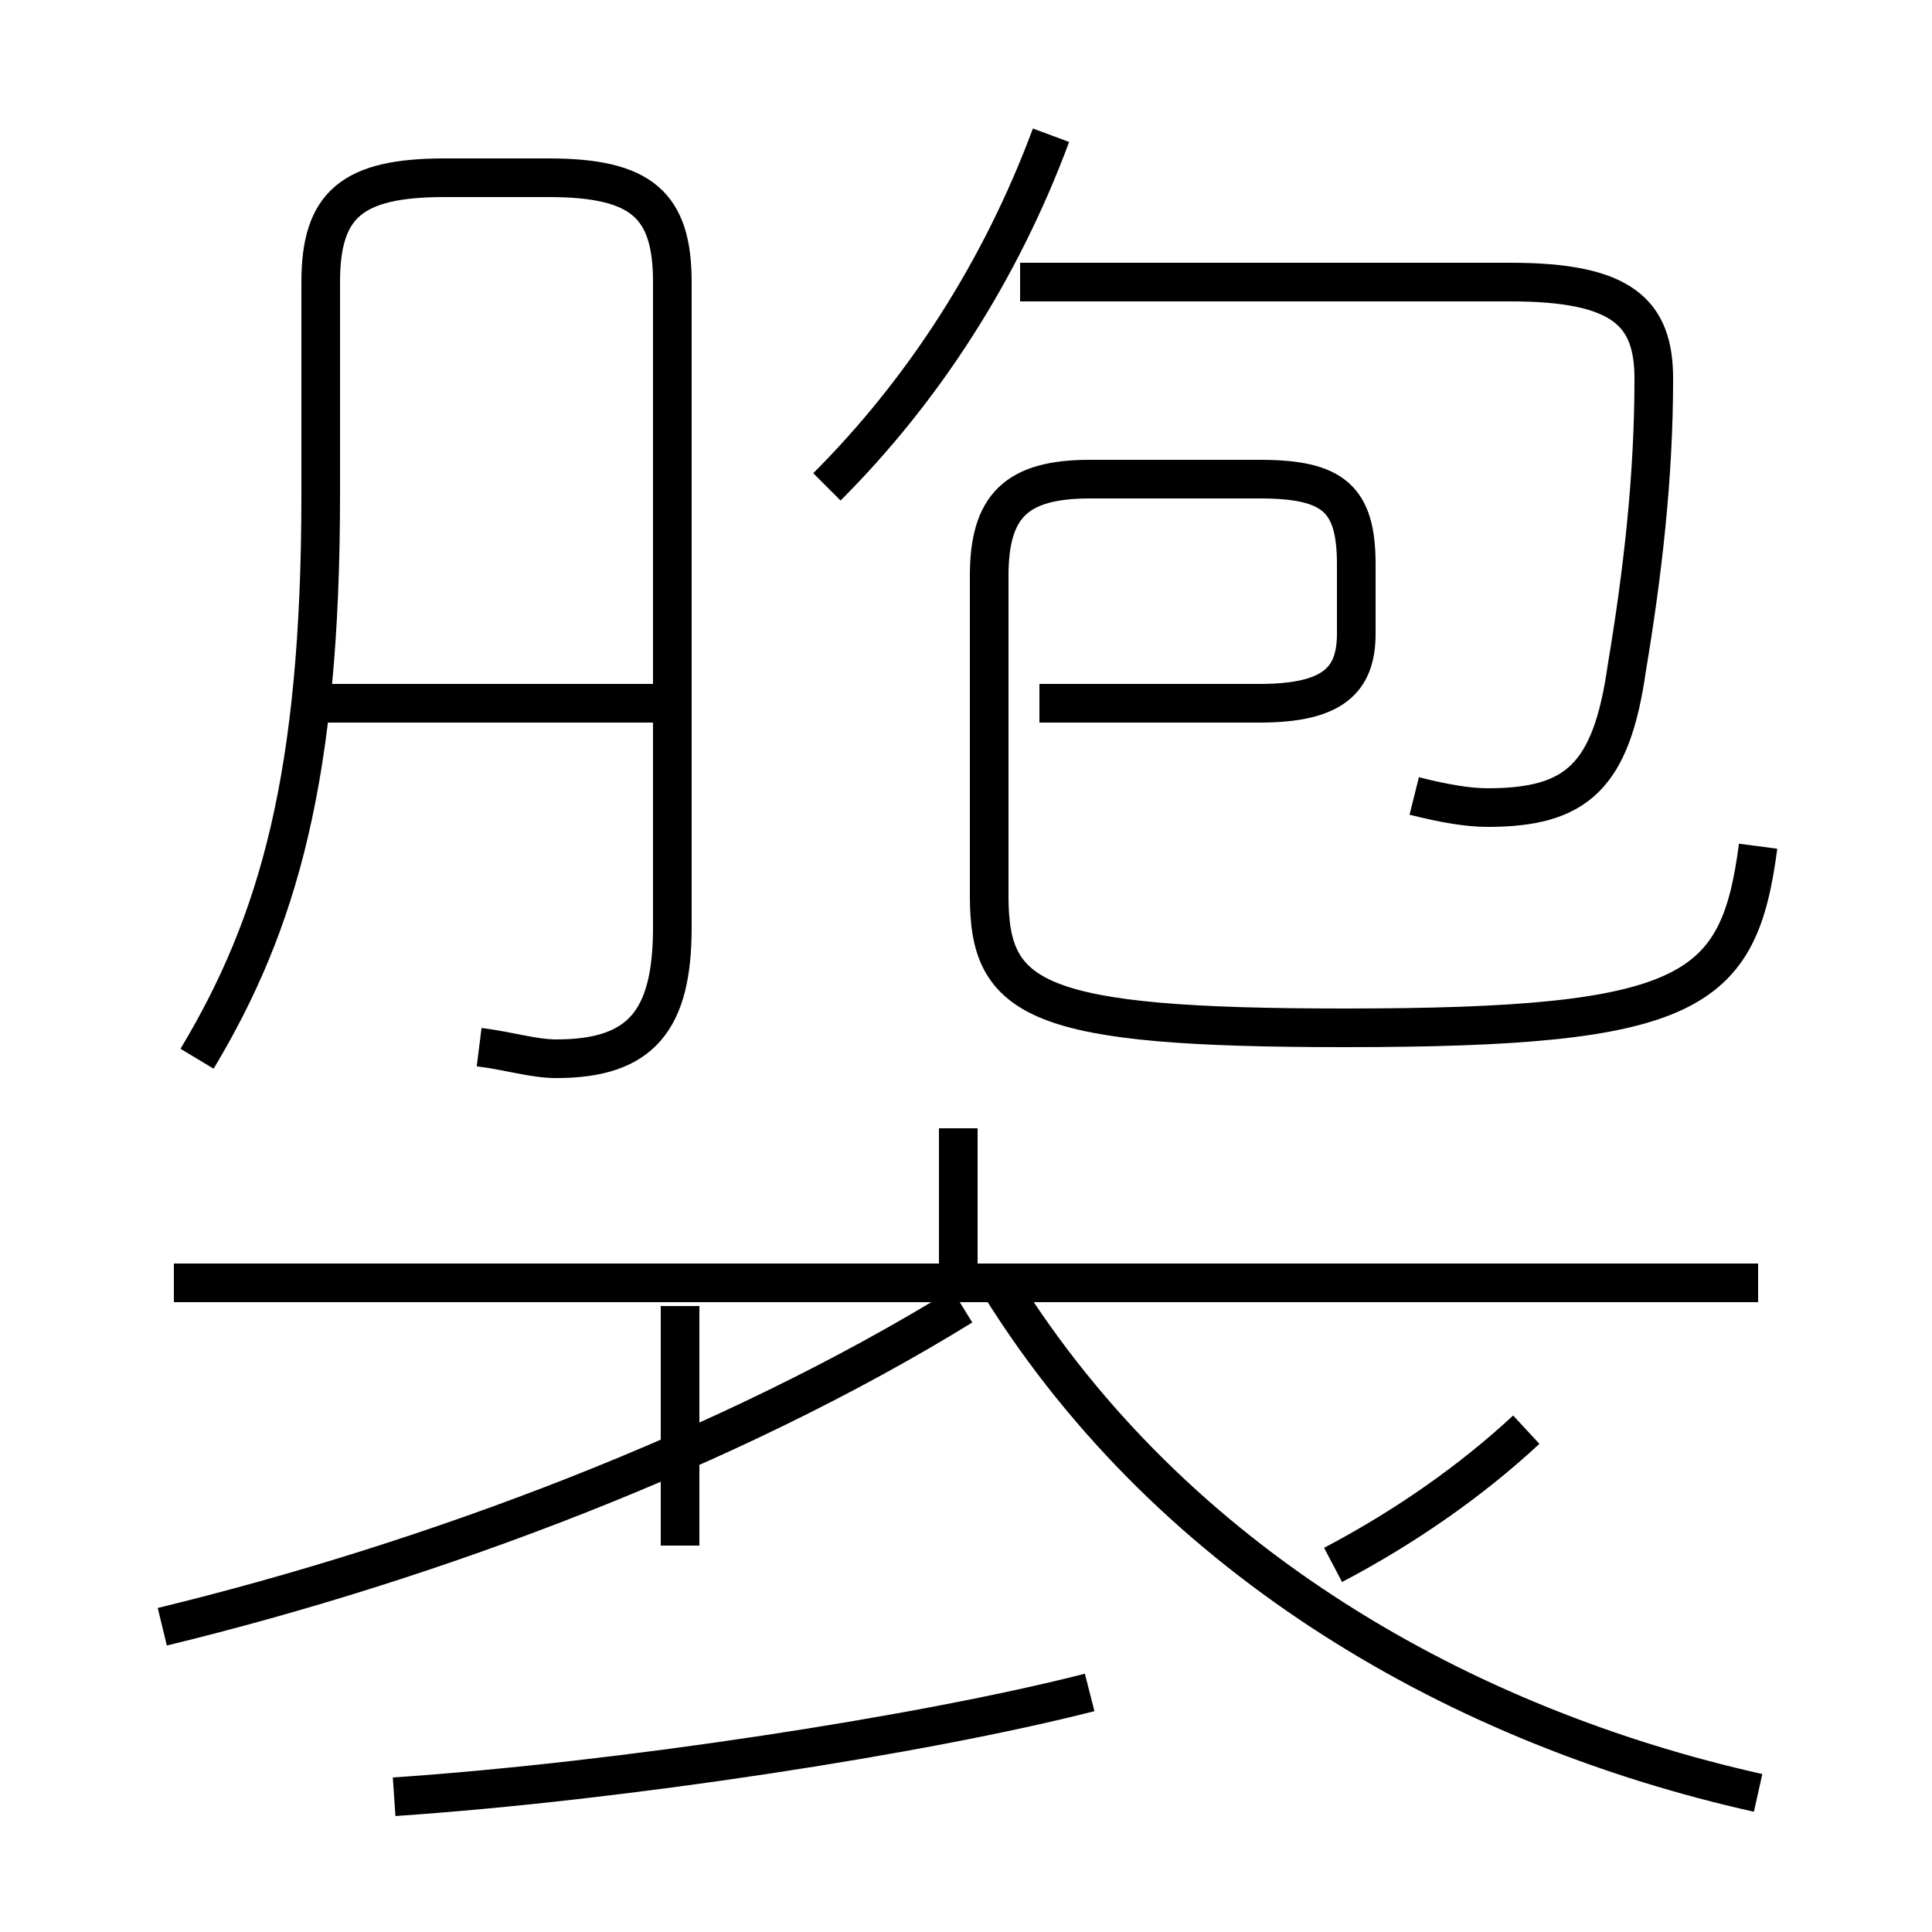 <?xml version='1.0' encoding='utf8'?>
<svg viewBox="0.0 -6.0 50.0 50.0" version="1.1" xmlns="http://www.w3.org/2000/svg">
<rect x="0.0" y="-6.0" width="50.0" height="50.0" fill="#808080" stroke="none"/>
<rect x="-1000" y="-1000" width="2000" height="2000" stroke="white" fill="white"/>
<g style="fill:white;stroke:#000000;  stroke-width:1">
<path d="M 45.5 -22.1 C 45.0 -18.3 43.8 -17.4 34.8 -17.4 C 26.8 -17.4 25.6 -18.1 25.6 -20.8 L 25.6 -29.1 C 25.6 -30.9 26.3 -31.6 28.2 -31.6 L 32.6 -31.6 C 34.5 -31.6 35.1 -31.1 35.1 -29.4 L 35.1 -27.6 C 35.1 -26.4 34.5 -25.8 32.6 -25.8 L 26.9 -25.8 M 4.2 -1.9 C 11.2 -3.6 18.9 -6.5 24.9 -10.2 M 10.2 2.5 C 16.1 2.1 23.9 0.9 28.2 -0.2 M 17.6 -4.0 L 17.6 -10.2 M 45.5 -10.8 L 4.5 -10.8 M 12.4 -16.9 C 13.2 -16.8 13.8 -16.6 14.4 -16.6 C 16.6 -16.6 17.4 -17.6 17.4 -20.0 L 17.4 -36.7 C 17.4 -38.7 16.6 -39.4 14.2 -39.4 L 11.5 -39.4 C 9.1 -39.4 8.3 -38.7 8.3 -36.7 L 8.3 -31.2 C 8.3 -23.9 7.2 -20.1 5.1 -16.6 M 24.8 -10.8 L 24.8 -14.8 M 45.5 2.4 C 37.9 0.7 30.4 -3.5 25.9 -10.7 M 34.5 -3.5 C 36.4 -4.5 38.1 -5.7 39.5 -7.0 M 17.1 -25.8 L 8.2 -25.8 M 17.4 -26.1 L 17.4 -31.6 M 21.4 -31.4 C 23.9 -33.9 25.9 -37.0 27.2 -40.5 M 36.6 -23.4 C 37.4 -23.2 38.0 -23.1 38.5 -23.1 C 40.8 -23.1 41.7 -23.9 42.1 -26.7 C 42.5 -29.1 42.8 -31.6 42.8 -34.2 C 42.8 -35.9 42.0 -36.7 39.1 -36.7 L 26.4 -36.7" transform="translate(0.0, 38.0)" />
</g>
</svg>